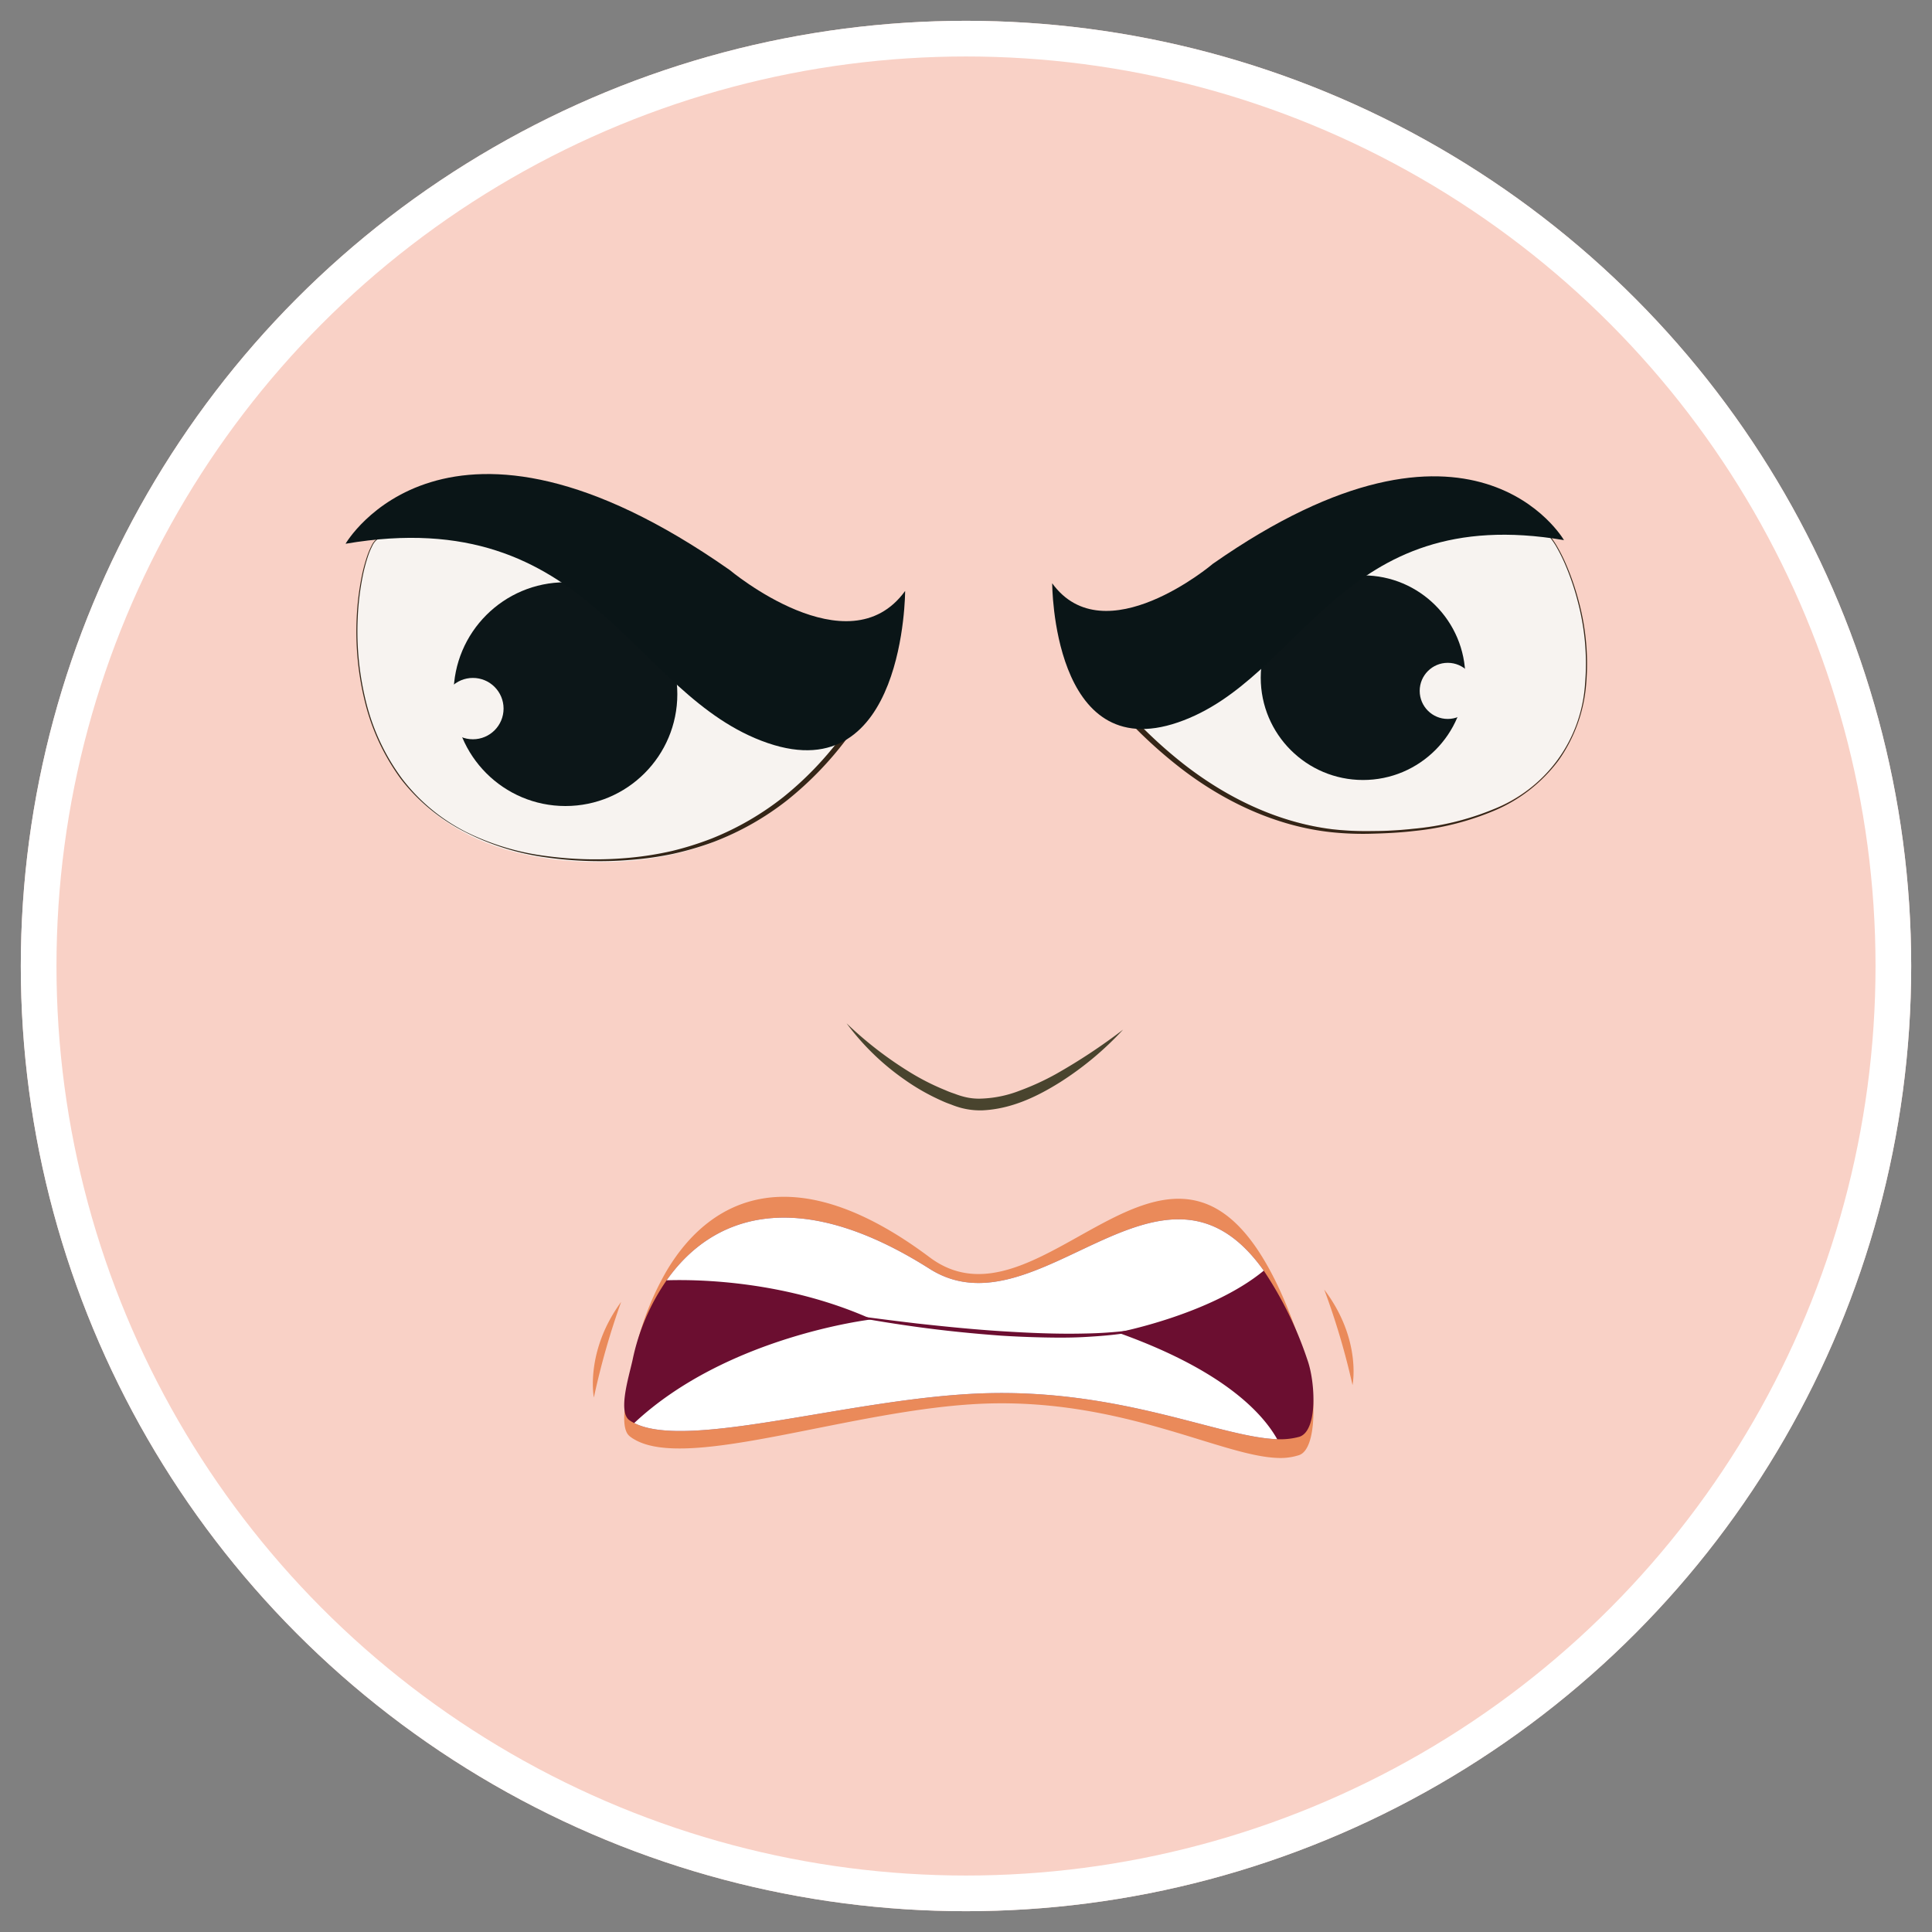 <svg id="b9d44260-ac5a-40cd-b599-c0e21495aad4" data-name="Layer 1" xmlns="http://www.w3.org/2000/svg" xmlns:xlink="http://www.w3.org/1999/xlink" width="325" height="325" viewBox="0 0 325 325">
  <rect x="0" y="0" width="325" height="325" fill="#808080" stroke="none"/>
  <defs>
    <style>
      .bd972302-d6a6-454d-8771-4eeebccc041a {
        fill: none;
      }

      .abfbc365-97ce-4a85-b2de-9b283bdd3002 {
        clip-path: url(#bfde2649-69b8-49f5-a9b6-07f0a4e68cf9);
      }

      .b16e4b1e-34cc-447b-ae09-cc670428d912 {
        fill: #f9d1c6;
        stroke: #fff;
        stroke-miterlimit: 10;
        stroke-width: 12px;
      }

      .f3bd8ded-4584-46a4-8cf5-53f3754edff8 {
        fill: #49442e;
      }

      .a5a98200-1d0a-48eb-b33a-fbc4cad70b9b {
        fill: #ea8a5a;
      }

      .f50d90d4-5c28-427a-98ac-48468b77926a {
        fill: #6b0e30;
      }

      .b60a99bc-c993-4e55-96c3-62d3ccda01fe {
        fill: #fff;
      }

      .f9d34955-aafc-4149-bc17-43b151afdb1c {
        fill: #f7f3f0;
      }

      .a64b6ef4-9507-4da2-afa9-1fbbd0edbc8c {
        fill: #342517;
      }

      .bbdb133d-ee10-46d9-9629-3c40d3a49052 {
        fill: #0c1618;
      }

      .ff4abba1-6f55-4633-8847-a7bc9ce6a00d {
        fill: #0a1517;
      }
    </style>
    <clipPath id="bfde2649-69b8-49f5-a9b6-07f0a4e68cf9">
      <circle class="bd972302-d6a6-454d-8771-4eeebccc041a" cx="162.5" cy="162.5" r="159"/>
    </clipPath>
  </defs>
  <g class="abfbc365-97ce-4a85-b2de-9b283bdd3002">
    <circle class="b16e4b1e-34cc-447b-ae09-cc670428d912" cx="162.5" cy="162.5" r="159"/>
    <g id="ba30064d-b4a0-4be5-91a6-03a53080e09c" data-name="Expressions">
      <path class="f3bd8ded-4584-46a4-8cf5-53f3754edff8" d="M142.41,172.14a63.17,63.17,0,0,0,10.7,8.26,40.39,40.39,0,0,0,5.94,3c.51.23,1,.41,1.55.59a13.08,13.08,0,0,0,1.54.5,10,10,0,0,0,3.1.31,19.6,19.6,0,0,0,6.32-1.34,43.43,43.43,0,0,0,6.06-2.78,97.42,97.42,0,0,0,11.31-7.48A53.37,53.37,0,0,1,178.41,182c-3.88,2.44-8.23,4.55-13.12,4.78a12.57,12.57,0,0,1-3.65-.42,14.71,14.71,0,0,1-1.7-.58,16.34,16.34,0,0,1-1.63-.66,36,36,0,0,1-6.05-3.44A41.85,41.85,0,0,1,142.41,172.14Z"/>
      <g>
        <g>
          <path class="a5a98200-1d0a-48eb-b33a-fbc4cad70b9b" d="M218.56,244.77a10.13,10.13,0,0,1-3.71.48c-9.57-.37-26.12-10-49.31-9.13-22,.84-49.72,11.43-58.85,6a4.79,4.79,0,0,1-.79-.54c-2-1.64-.12-8.61.52-12a47.71,47.71,0,0,1,5.72-15.8c7.41-12.47,21.53-19.3,44.24-2.28,18.2,13.64,39.11-28.18,56.21.37,2.55,4.23,5,10,7.34,17.71C221.28,233.91,221.7,243.63,218.56,244.77Z"/>
          <path class="f50d90d4-5c28-427a-98ac-48468b77926a" d="M218.56,241.7a12,12,0,0,1-3.71.4c-9.57-.31-26.12-8.45-49.31-7.72-22,.71-49.72,9.67-58.85,5a4.41,4.41,0,0,1-.79-.46c-2-1.38-.12-7.28.52-10.19a36.61,36.61,0,0,1,5.72-13.36c7.41-10.56,21.53-16.33,44.24-1.93,18.2,11.54,39.11-23.84,56.21.31a62.42,62.42,0,0,1,7.34,15C221.28,232.51,221.7,240.73,218.56,241.7Z"/>
          <path class="b60a99bc-c993-4e55-96c3-62d3ccda01fe" d="M214.85,242.1c-9.57-.31-26.12-8.45-49.31-7.72-22,.71-49.72,9.67-58.85,5,15.67-14.67,40-17.44,40-17.44-14.33-6.44-29-6.75-34.55-6.57,7.41-10.56,21.53-16.33,44.24-1.93,18.2,11.54,39.11-23.84,56.21.31-9,7.42-24.61,10.4-24.61,10.4a7.41,7.41,0,0,1,.71.25C205.85,230.62,212.38,237.71,214.85,242.1Z"/>
          <path class="f50d90d4-5c28-427a-98ac-48468b77926a" d="M140.06,220.79q7.06,1,14.15,1.84c4.72.52,9.45,1,14.19,1.3s9.48.51,14.22.39a70,70,0,0,0,7.09-.48,33.74,33.74,0,0,0,6.94-1.52c-4.42,1.84-9.27,2.31-14,2.58-2.38.14-4.77.13-7.15.08s-4.77-.15-7.14-.3c-4.76-.35-9.5-.83-14.21-1.48S144.72,221.77,140.06,220.79Z"/>
        </g>
        <path class="a5a98200-1d0a-48eb-b33a-fbc4cad70b9b" d="M222.76,216.93A122.88,122.88,0,0,1,227.52,233S229.11,225.32,222.76,216.93Z"/>
        <path class="a5a98200-1d0a-48eb-b33a-fbc4cad70b9b" d="M104.49,219a126,126,0,0,0-4.59,16.09S98.37,227.36,104.49,219Z"/>
      </g>
      <g>
        <g>
          <g>
            <path class="f9d34955-aafc-4149-bc17-43b151afdb1c" d="M259.46,89.14c4.86,1.73,24.64,51.48-30.93,50.65-33.11-.49-51.51-39.66-44.72-26,1.45,2.91,32.12-23.8,52.88-23.8S240.89,82.5,259.46,89.14Z"/>
            <path class="a64b6ef4-9507-4da2-afa9-1fbbd0edbc8c" d="M259.47,89.09a3.62,3.62,0,0,1,1.31,1.14,13.42,13.42,0,0,1,1,1.43,28,28,0,0,1,1.58,3.08,43.16,43.16,0,0,1,2.25,6.54A40.21,40.21,0,0,1,266.83,115a25.72,25.72,0,0,1-4.66,12.92,26.2,26.2,0,0,1-10.86,8.47,46.66,46.66,0,0,1-13.45,3.4c-2.3.27-4.62.39-6.93.45a50.82,50.82,0,0,1-7-.25c-9.3-1-18.08-5.16-25.42-10.85a78.49,78.49,0,0,1-10.2-9.51q-2.34-2.6-4.46-5.36l-2-2.74s-.05,0,.07.06c.5.61,2.18-1.44,1.38-.89,0,0,0-.06,0,0l.06.14.18.37.39.76.39.77.19.39.1.19s0,.09,0,.08a.38.38,0,0,0-.09-.13c-.2-.17-.29-.13-.25-.13l.22,0a5.11,5.11,0,0,0,.68-.24c.49-.21,1-.46,1.48-.73,1-.53,2-1.12,2.94-1.72l5.84-3.67c3.89-2.46,7.83-4.89,11.86-7.16a109.17,109.17,0,0,1,12.48-6.11,51.79,51.79,0,0,1,13.42-3.75,29.26,29.26,0,0,1,3.51-.19c1.14,0,2.29,0,3.43,0a21.27,21.27,0,0,0,6.71-1,4.1,4.1,0,0,0,1.38-.89,4.81,4.81,0,0,0,.54-.64,1.7,1.7,0,0,1,.71-.61,3.39,3.39,0,0,1,1.79,0c.57.11,1.13.28,1.68.44C255.15,87.5,257.31,88.29,259.47,89.09Zm0,.09c-2.17-.77-4.34-1.54-6.55-2.19-.55-.16-1.1-.31-1.67-.42a3.26,3.26,0,0,0-1.67,0c-.51.21-.73.82-1.16,1.22a4.81,4.81,0,0,1-1.44,1,21.57,21.57,0,0,1-6.8,1.2c-2.3.15-4.61,0-6.89.32a51.43,51.43,0,0,0-13.21,3.84,116.39,116.39,0,0,0-12.33,6.19c-4,2.27-7.91,4.71-11.79,7.19l-5.84,3.7c-1,.61-2,1.21-3,1.76-.51.28-1,.55-1.56.78a5.69,5.69,0,0,1-.82.29,1,1,0,0,1-.93-.08c-.32-.55-.53-1-.8-1.56l-.39-.78-.19-.39-.09-.2,0-.06c-.09,0,.1-.22.18-.13l.09.09,2.06,2.78c1.39,1.83,2.86,3.61,4.39,5.32a76.61,76.61,0,0,0,10,9.44c7.22,5.65,15.79,9.85,25,11a51,51,0,0,0,6.88.31c2.3,0,4.6-.14,6.89-.39a46.18,46.18,0,0,0,13.36-3.26A24.3,24.3,0,0,0,266.64,115a40.39,40.39,0,0,0-1.19-13.67,42.92,42.92,0,0,0-2.22-6.53,28.53,28.53,0,0,0-1.56-3.07,14.2,14.2,0,0,0-1-1.42A3.74,3.74,0,0,0,259.44,89.18Z"/>
          </g>
          <circle class="bbdb133d-ee10-46d9-9629-3c40d3a49052" cx="229.29" cy="114" r="17.21"/>
          <circle class="f9d34955-aafc-4149-bc17-43b151afdb1c" cx="243.54" cy="116.22" r="4.72"/>
        </g>
        <path class="ff4abba1-6f55-4633-8847-a7bc9ce6a00d" d="M177,98.12s0,30.66,21.16,23.4,27-37.12,64.93-30.66c0,0-15.32-26.63-59.09,4C204,94.89,185.79,110.22,177,98.12Z"/>
      </g>
      <g>
        <g>
          <g>
            <path class="f9d34955-aafc-4149-bc17-43b151afdb1c" d="M63.68,90.52C59.11,92.42,50,145.88,102.17,145c31.11-.54,41.78-24.56,44.83-26.77,2.8-2-33.84-25.72-53.34-25.72S81.12,83.27,63.68,90.52Z"/>
            <path class="a64b6ef4-9507-4da2-afa9-1fbbd0edbc8c" d="M63.7,90.57a3,3,0,0,0-1.1,1.32,12.19,12.19,0,0,0-.68,1.63A27.26,27.26,0,0,0,61,97a45.19,45.19,0,0,0-.83,7.06,48.91,48.91,0,0,0,1.43,14.11,36.21,36.21,0,0,0,6,12.77,31.34,31.34,0,0,0,10.78,9A42.09,42.09,0,0,0,91.87,144a61.84,61.84,0,0,0,14.13.28,54.52,54.52,0,0,0,7-1.12,52.67,52.67,0,0,0,6.71-2.1,48.4,48.4,0,0,0,12.09-7,56,56,0,0,0,9.73-10.09c.72-.94,1.41-1.89,2.1-2.85s1.34-1.94,2.2-2.93a3.15,3.15,0,0,1,.36-.38l.23-.2.07-.06a.68.68,0,0,0-.11.12c-.14.24-.07.38-.08.34a1.76,1.76,0,0,0-.1-.2,7.08,7.08,0,0,0-1-1.17,30.26,30.26,0,0,0-2.64-2.24,114.06,114.06,0,0,0-11.84-7.73c-4.1-2.37-8.31-4.54-12.59-6.54a101.23,101.23,0,0,0-13.2-5.13A52.1,52.1,0,0,0,98,93.34,31.75,31.75,0,0,0,94.51,93c-1.15,0-2.39-.06-3.57-.15a32.76,32.76,0,0,1-7.09-1.2,21.6,21.6,0,0,1-3.35-1.32c-1.08-.53-2.11-1.12-3.18-1.62a9.92,9.92,0,0,0-6.88-.39A47.25,47.25,0,0,0,63.7,90.57Zm0-.1a47.51,47.51,0,0,1,6.74-2.33,14.09,14.09,0,0,1,3.54-.46,8.52,8.52,0,0,1,3.47.81c1.09.49,2.12,1.08,3.2,1.57a20.82,20.82,0,0,0,3.33,1.24,31.92,31.92,0,0,0,7,1c1.19.07,2.37,0,3.57.08a32.3,32.3,0,0,1,3.55.33,51.94,51.94,0,0,1,7,1.55,101.23,101.23,0,0,1,13.35,5c4.33,2,8.57,4.14,12.7,6.5a115.48,115.48,0,0,1,12,7.75,33,33,0,0,1,2.74,2.3,7.74,7.74,0,0,1,1.18,1.36.92.92,0,0,1,.17.93c-.25.26-.44.39-.64.64-1.5,1.82-2.8,3.83-4.28,5.69a57.15,57.15,0,0,1-9.93,10.21,47.3,47.3,0,0,1-12.38,7,52.25,52.25,0,0,1-6.84,2,54.23,54.23,0,0,1-7,1,63.47,63.47,0,0,1-14.25-.41,42.28,42.28,0,0,1-13.57-4.22A31.67,31.67,0,0,1,67.41,131a36.59,36.59,0,0,1-6-12.86A49,49,0,0,1,60,104a45.78,45.78,0,0,1,.86-7.08,27.3,27.3,0,0,1,.93-3.44,12.56,12.56,0,0,1,.7-1.65A3.06,3.06,0,0,1,63.66,90.47Z"/>
          </g>
          <circle class="bbdb133d-ee10-46d9-9629-3c40d3a49052" cx="95.12" cy="116.77" r="18.82"/>
          <circle class="f9d34955-aafc-4149-bc17-43b151afdb1c" cx="79.55" cy="119.2" r="5.16"/>
        </g>
        <path class="ff4abba1-6f55-4633-8847-a7bc9ce6a00d" d="M152.26,99.41s0,33.52-23.13,25.58-29.51-40.58-71-33.52c0,0,16.75-29.12,64.61,4.41C122.75,95.88,142.69,112.64,152.26,99.41Z"/>
      </g>
    </g>
  </g>
</svg>
